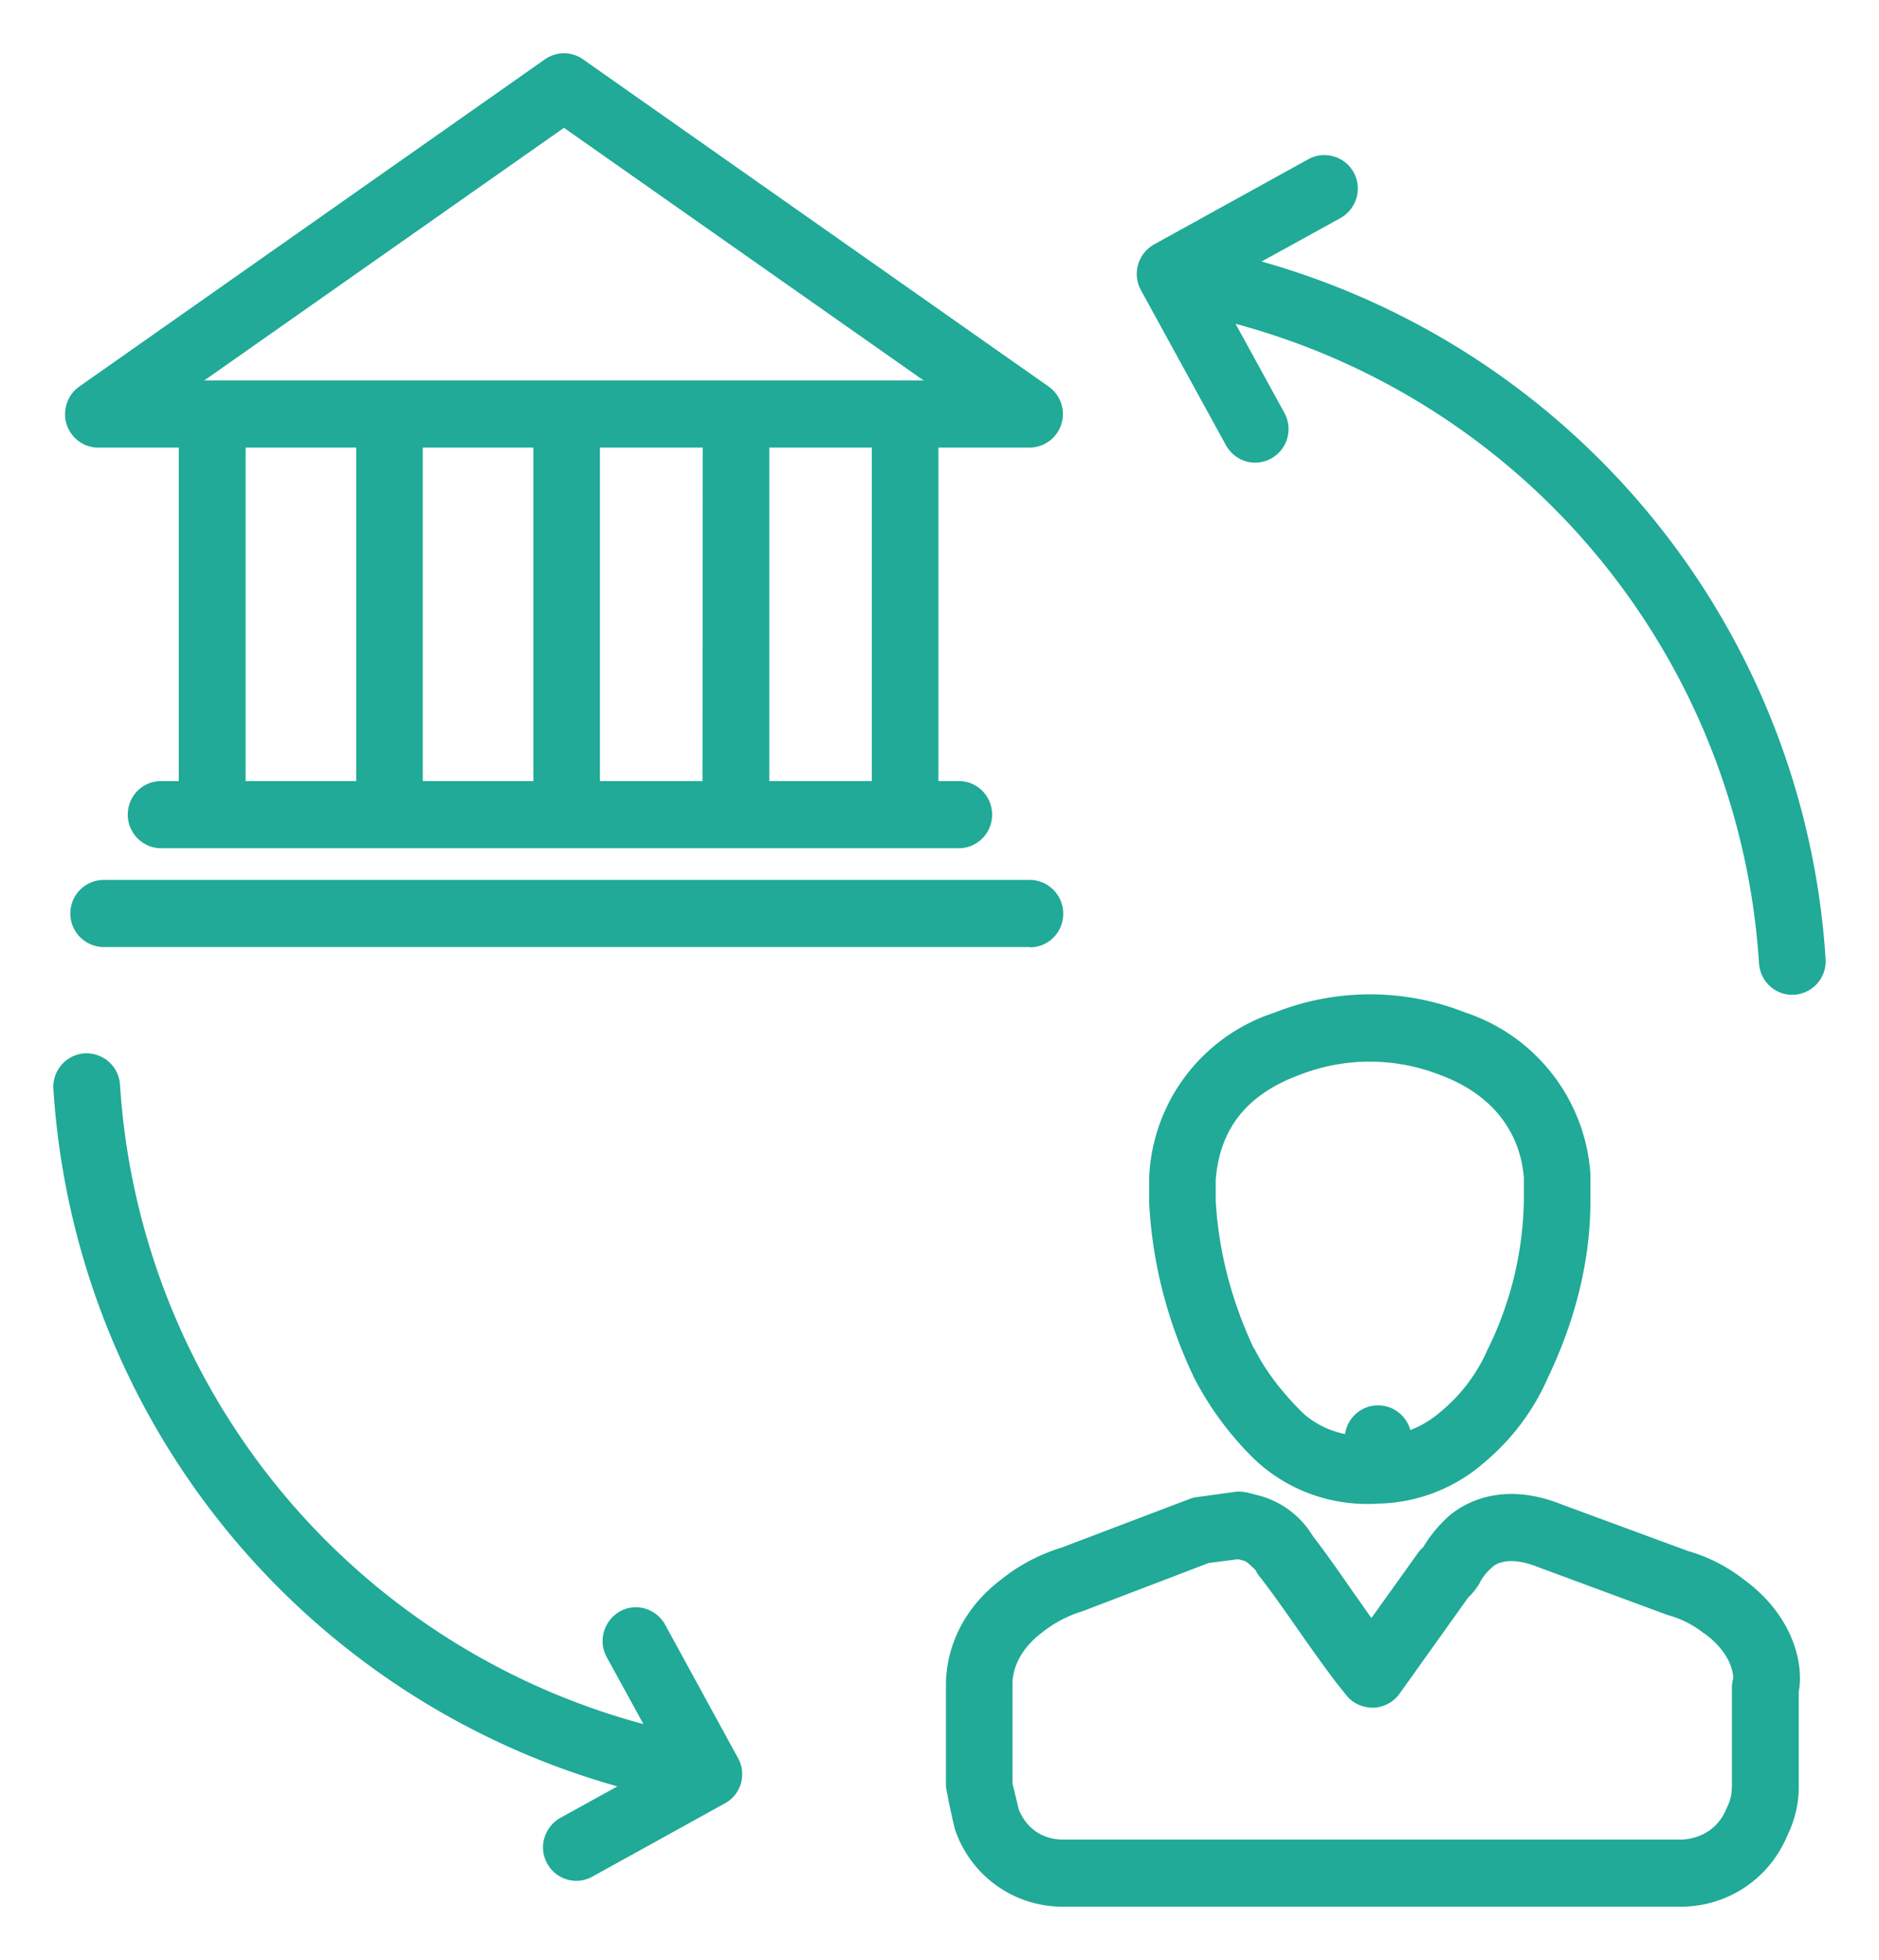 <svg xmlns="http://www.w3.org/2000/svg" xmlns:xlink="http://www.w3.org/1999/xlink" width="70" height="73" viewBox="0 0 70 73"><defs><path id="item4" d="M1310.01 635.71a1.25 1.25 0 0 1-1.24 1.34c-.65 0-1.19-.5-1.24-1.17a26.4 26.4 0 0 0-19.5-23.82l1.82 3.32a1.25 1.25 0 0 1-1.1 1.85c-.43 0-.85-.24-1.08-.65l-3.17-5.78a1.26 1.26 0 0 1 .5-1.7l5.74-3.17c.6-.33 1.36-.11 1.69.49.33.6.11 1.36-.49 1.7l-2.94 1.62a28.9 28.9 0 0 1 21.01 25.97zm-16.79 20.3h-.2a6.1 6.1 0 0 1-4.22-1.6 11.78 11.78 0 0 1-2.31-3.09l-.01-.02c-1-2.1-1.56-4.3-1.67-6.52v-.93a6.76 6.76 0 0 1 4.68-6.14 9.64 9.64 0 0 1 7.1 0 6.82 6.82 0 0 1 4.66 6.03v.98c0 2.16-.53 4.38-1.58 6.58a8.58 8.58 0 0 1-2.32 3.12 6.19 6.19 0 0 1-4.13 1.58zm-4.5-5.8c.4.8.97 1.57 1.8 2.4.44.4.97.67 1.59.8.08-.6.6-1.07 1.22-1.07h.01c.58 0 1.06.4 1.2.92.42-.16.81-.4 1.15-.7a6.2 6.2 0 0 0 1.71-2.26 13 13 0 0 0 1.37-5.58v-.87c-.15-1.75-1.22-3.1-3.08-3.8a7.19 7.19 0 0 0-5.3-.01c-1.95.73-2.95 2-3.1 3.9v.78c.1 1.82.57 3.69 1.42 5.5zm15.94 20.8h-23.07a4.22 4.22 0 0 1-4.02-2.9 26.85 26.85 0 0 1-.33-1.57v-3.8c0-.53.1-2.42 2.04-3.9a6.72 6.72 0 0 1 2.26-1.2l4.74-1.8c.1-.04.19-.07.28-.08l1.46-.2c.15-.02.31 0 .46.03l.39.1a3.35 3.35 0 0 1 2.04 1.52c.5.65.97 1.32 1.44 2l.74 1.05 1.74-2.43c.06-.08.12-.15.2-.22.13-.23.36-.56.7-.91l.2-.2.12-.1c1.1-.86 2.57-1 4.13-.37l4.72 1.74c.74.21 1.46.58 2.07 1.06 1.87 1.37 2.23 3.18 2.04 4.17v3.45a4.1 4.1 0 0 1-.43 1.92 4.28 4.28 0 0 1-3.92 2.64zm-24.7-3.6c.43 1 1.28 1.1 1.63 1.1h23.07c.05 0 1.2-.01 1.66-1.16.15-.3.2-.5.2-.9v-3.6c0-.12.02-.23.05-.34 0-.17-.06-.93-1.08-1.68-.02 0-.04-.02-.05-.03a3.7 3.7 0 0 0-1.31-.65l-4.84-1.79c-1.01-.4-1.48-.16-1.66-.03l-.14.13a2 2 0 0 0-.35.46c-.04.09-.1.17-.15.24-.1.14-.19.24-.29.33l-2.57 3.6c-.22.3-.58.5-.97.51-.4 0-.76-.16-1-.46l-.4-.5c-.5-.66-.97-1.33-1.44-2-.44-.63-.88-1.26-1.35-1.87-.1-.11-.16-.22-.2-.3-.26-.25-.35-.33-.45-.35l-.2-.05-1.09.14-4.71 1.8a4.5 4.5 0 0 0-1.5.79c-1.04.79-1.1 1.65-1.1 1.9v3.72l.24 1zm-35.97-26.85a1.25 1.25 0 0 1 1.15-1.33c.69-.04 1.28.47 1.33 1.16a26.4 26.4 0 0 0 19.5 23.82l-1.37-2.5c-.33-.6-.1-1.36.5-1.7.6-.33 1.35-.1 1.68.5l2.71 4.96c.34.6.12 1.36-.48 1.69l-4.94 2.73a1.23 1.23 0 0 1-1.69-.5c-.33-.6-.1-1.35.5-1.69l2.12-1.17a28.89 28.89 0 0 1-21.01-25.97zm36.37-23.89h-3.4v12.42h.76c.69 0 1.24.56 1.24 1.25s-.55 1.25-1.24 1.25H1248c-.68 0-1.24-.56-1.24-1.25 0-.7.56-1.25 1.24-1.25h.66v-12.42h-3c-.54 0-1.01-.35-1.18-.87-.16-.52.03-1.09.47-1.4l17.35-12.19c.43-.3 1-.3 1.42 0l17.35 12.19a1.25 1.25 0 0 1-.71 2.27zm-5.88 0h-3.82v12.42h3.82zm-6.3 0h-3.83v12.42h3.82zm-6.31 0h-4.12v12.42h4.12zm-6.6 0h-4.12v12.42h4.12zm-5.66-2.5h26.8l-13.4-9.41zm30.76 21.1h-34.5a1.24 1.24 0 0 1 0-2.5h34.5c.69.01 1.24.57 1.24 1.26 0 .69-.55 1.25-1.24 1.25z"/></defs><g><g transform="translate(-1242 -600)"><use fill="#20aa97" xlink:href="#item4"/></g></g></svg>